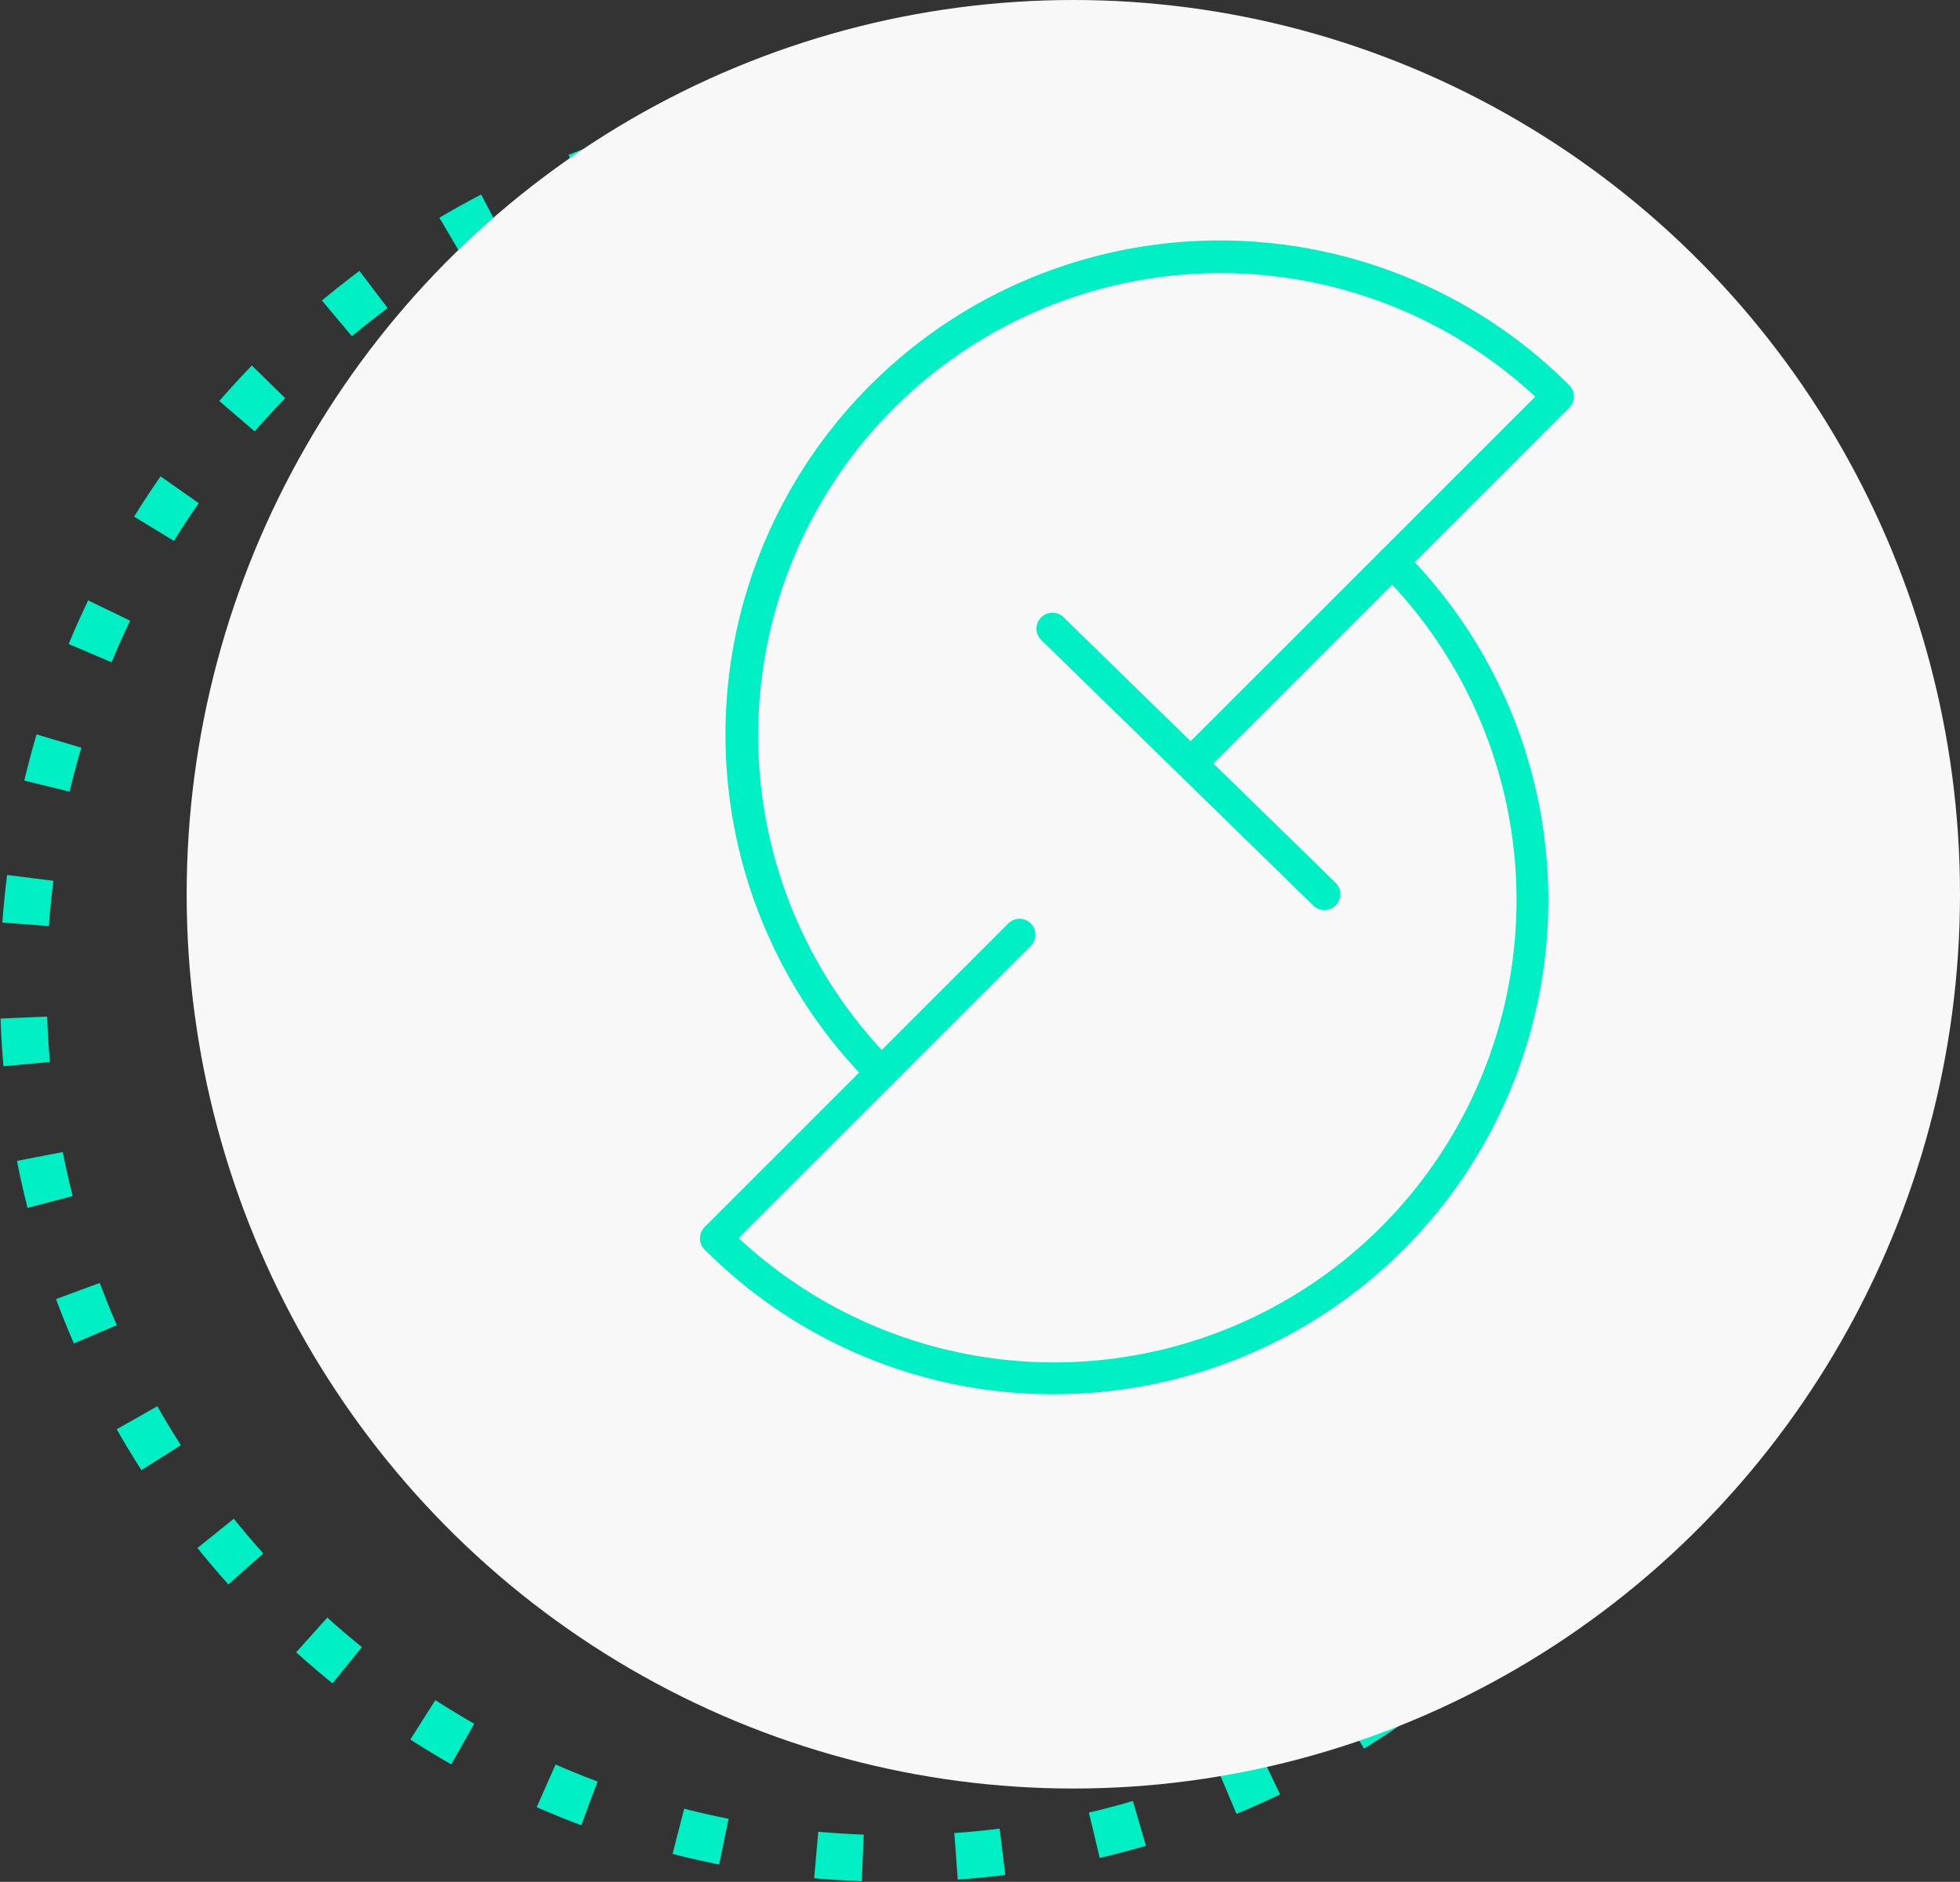 <svg xmlns="http://www.w3.org/2000/svg" width="126" height="121" viewBox="0 0 126 121">
  <rect x="0" y="0" width="126" height="121" fill="#333333" stroke="none"/>
  <g id="Group_327" data-name="Group 327" transform="translate(-1227 -1245)">
    <g id="Group_169" data-name="Group 169" transform="translate(1238.715 1245.406)">
      <g id="Ellipse_43" data-name="Ellipse 43" transform="translate(-11.715 5.594)" fill="none" stroke="#00efc4" stroke-width="3" stroke-dasharray="3 6">
        <circle cx="57.5" cy="57.5" r="57.5" stroke="none"/>
        <circle cx="57.5" cy="57.5" r="56" fill="none"/>
      </g>
      <ellipse id="Ellipse_44" data-name="Ellipse 44" cx="57" cy="57.5" rx="57" ry="57.5" transform="translate(0.285 -0.406)" fill="#f8f8f8"/>
    </g>
    <g id="Group_175" data-name="Group 175" transform="translate(979.244 1063.548)">
      <g id="Group_173" data-name="Group 173" transform="translate(292.756 196.915)">
        <g id="Group_170" data-name="Group 170" transform="translate(0 19.648)">
          <path id="Path_463" data-name="Path 463" d="M315.523,275.46a31.562,31.562,0,0,1-22.466-9.306,1.023,1.023,0,0,1,1.446-1.447,29.725,29.725,0,0,0,42.038-42.038,1.023,1.023,0,0,1,1.447-1.447,31.772,31.772,0,0,1-22.465,54.237Z" transform="translate(-292.756 -220.923)" fill="#00efc4"/>
        </g>
        <g id="Group_171" data-name="Group 171" transform="translate(1.651)">
          <path id="Path_464" data-name="Path 464" d="M304.787,251.452a1.018,1.018,0,0,1-.723-.3A31.771,31.771,0,1,1,349,206.221a1.023,1.023,0,0,1,0,1.447l-23.289,23.288a1.023,1.023,0,1,1-1.447-1.447l22.554-22.552a29.726,29.726,0,0,0-41.3,42.749,1.023,1.023,0,0,1-.723,1.746Z" transform="translate(-294.773 -196.915)" fill="#00efc4"/>
        </g>
        <g id="Group_172" data-name="Group 172" transform="translate(0 43.615)">
          <path id="Path_465" data-name="Path 465" d="M293.779,271.773a1.023,1.023,0,0,1-.723-1.746l19.517-19.517a1.023,1.023,0,0,1,1.447,1.447L294.5,271.473A1.019,1.019,0,0,1,293.779,271.773Z" transform="translate(-292.756 -250.21)" fill="#00efc4"/>
        </g>
      </g>
      <g id="Group_174" data-name="Group 174" transform="translate(314.396 220.858)">
        <path id="Path_466" data-name="Path 466" d="M337.7,245.281a1.017,1.017,0,0,1-.714-.291l-17.477-17.063a1.023,1.023,0,1,1,1.429-1.464l17.477,17.063a1.023,1.023,0,0,1-.714,1.755Z" transform="translate(-319.199 -226.172)" fill="#00efc4"/>
      </g>
    </g>
  </g>
</svg>
